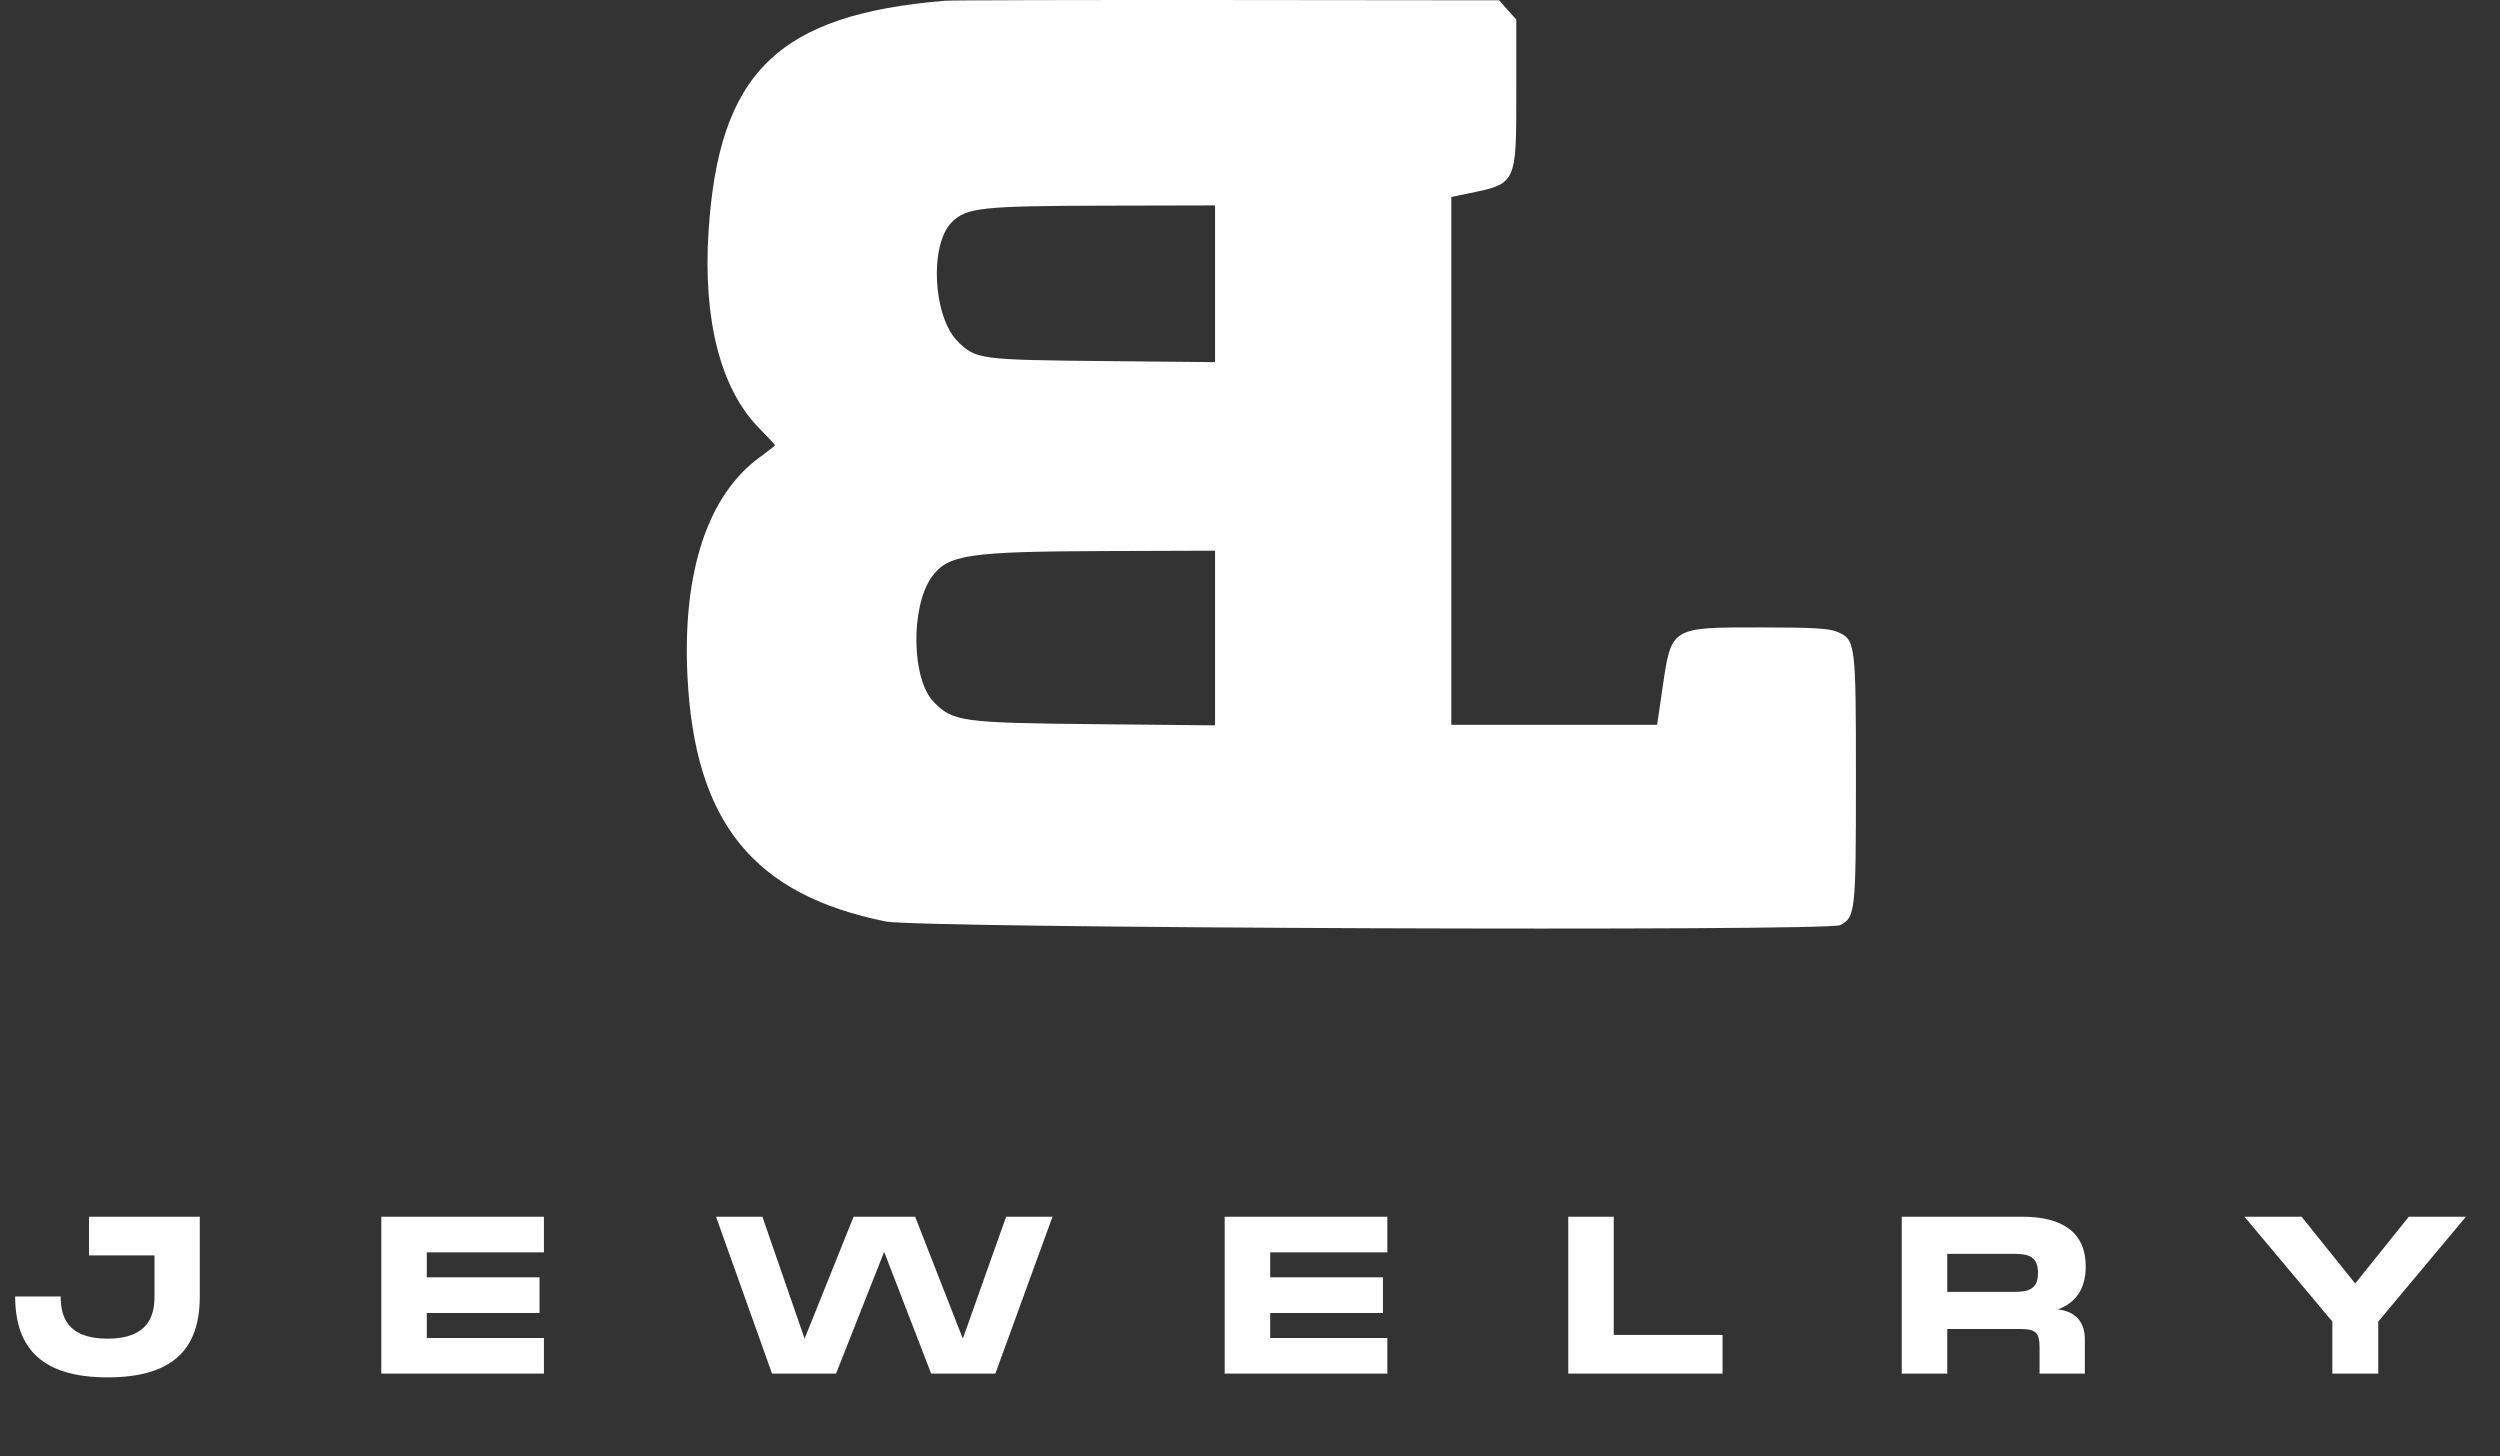 <svg width="91" height="53" viewBox="0 0 91 53" fill="none" xmlns="http://www.w3.org/2000/svg">
<rect x="0" y="0" width="91" height="53" fill="#333333" stroke="none"/>
<path fill-rule="evenodd" clip-rule="evenodd" d="M34.392 0.027C28.309 0.535 26.159 2.639 25.79 8.444C25.586 11.658 26.234 14.166 27.635 15.588C27.952 15.91 28.211 16.188 28.211 16.206C28.211 16.224 27.957 16.424 27.646 16.65C25.759 18.028 24.837 20.826 25.023 24.61C25.285 29.932 27.427 32.577 32.256 33.544C33.46 33.785 66.546 33.91 66.987 33.675C67.536 33.383 67.556 33.196 67.556 28.377C67.556 23.362 67.545 23.279 66.864 22.995C66.572 22.873 65.955 22.838 64.116 22.838C60.793 22.838 60.842 22.808 60.512 25.067L60.319 26.383H56.574H52.828V16.776V7.17L53.446 7.042C55.208 6.679 55.193 6.71 55.193 3.348V0.713L54.88 0.362L54.566 0.011L44.694 0.001C39.264 -0.004 34.629 0.008 34.392 0.027ZM44.228 10.329V13.182L40.17 13.143C35.673 13.1 35.511 13.078 34.863 12.43C33.956 11.524 33.825 8.907 34.647 8.086C35.177 7.556 35.733 7.496 40.224 7.486L44.228 7.477V10.329ZM44.228 23.224V26.403L39.848 26.36C34.988 26.312 34.676 26.268 33.976 25.538C33.179 24.707 33.143 22.086 33.912 21.006C34.498 20.185 35.236 20.075 40.278 20.058L44.228 20.045V23.224Z" fill="white"/>
<path d="M7.272 44.288H3.24V45.696H5.624V47.192C5.624 47.88 5.408 48.728 3.912 48.728C2.424 48.728 2.208 47.888 2.208 47.192H0.552C0.552 49.144 1.608 50.136 3.912 50.136C6.264 50.136 7.272 49.136 7.272 47.192V44.288ZM19.799 44.288H13.879V50H19.799V48.704H15.535V47.792H19.639V46.496H15.535V45.584H19.799V44.288ZM35.047 48.728L33.311 44.288H31.071L29.287 48.728L27.751 44.288H26.063L28.103 50H30.431L32.183 45.568L33.895 50H36.231L38.311 44.288H36.623L35.047 48.728ZM50.499 44.288H44.579V50H50.499V48.704H46.235V47.792H50.339V46.496H46.235V45.584H50.499V44.288ZM58.741 44.288H57.085V50H62.701V48.592H58.741V44.288ZM74.904 47.664C75.552 47.424 75.92 46.928 75.92 46.088C75.92 44.88 75.096 44.288 73.608 44.288H69.224V50H70.88V48.376H73.552C74.112 48.376 74.24 48.52 74.24 49.056V50H75.888V48.744C75.888 48.104 75.528 47.728 74.904 47.664ZM73.2 45.64C73.704 45.64 74.184 45.64 74.184 46.336C74.184 47.024 73.704 47.024 73.2 47.024H70.88V45.64H73.2ZM85.729 46.72L83.777 44.288H81.697L84.897 48.104V50H86.569V48.104L89.761 44.288H87.681L85.729 46.72Z" fill="white"/>
</svg>
